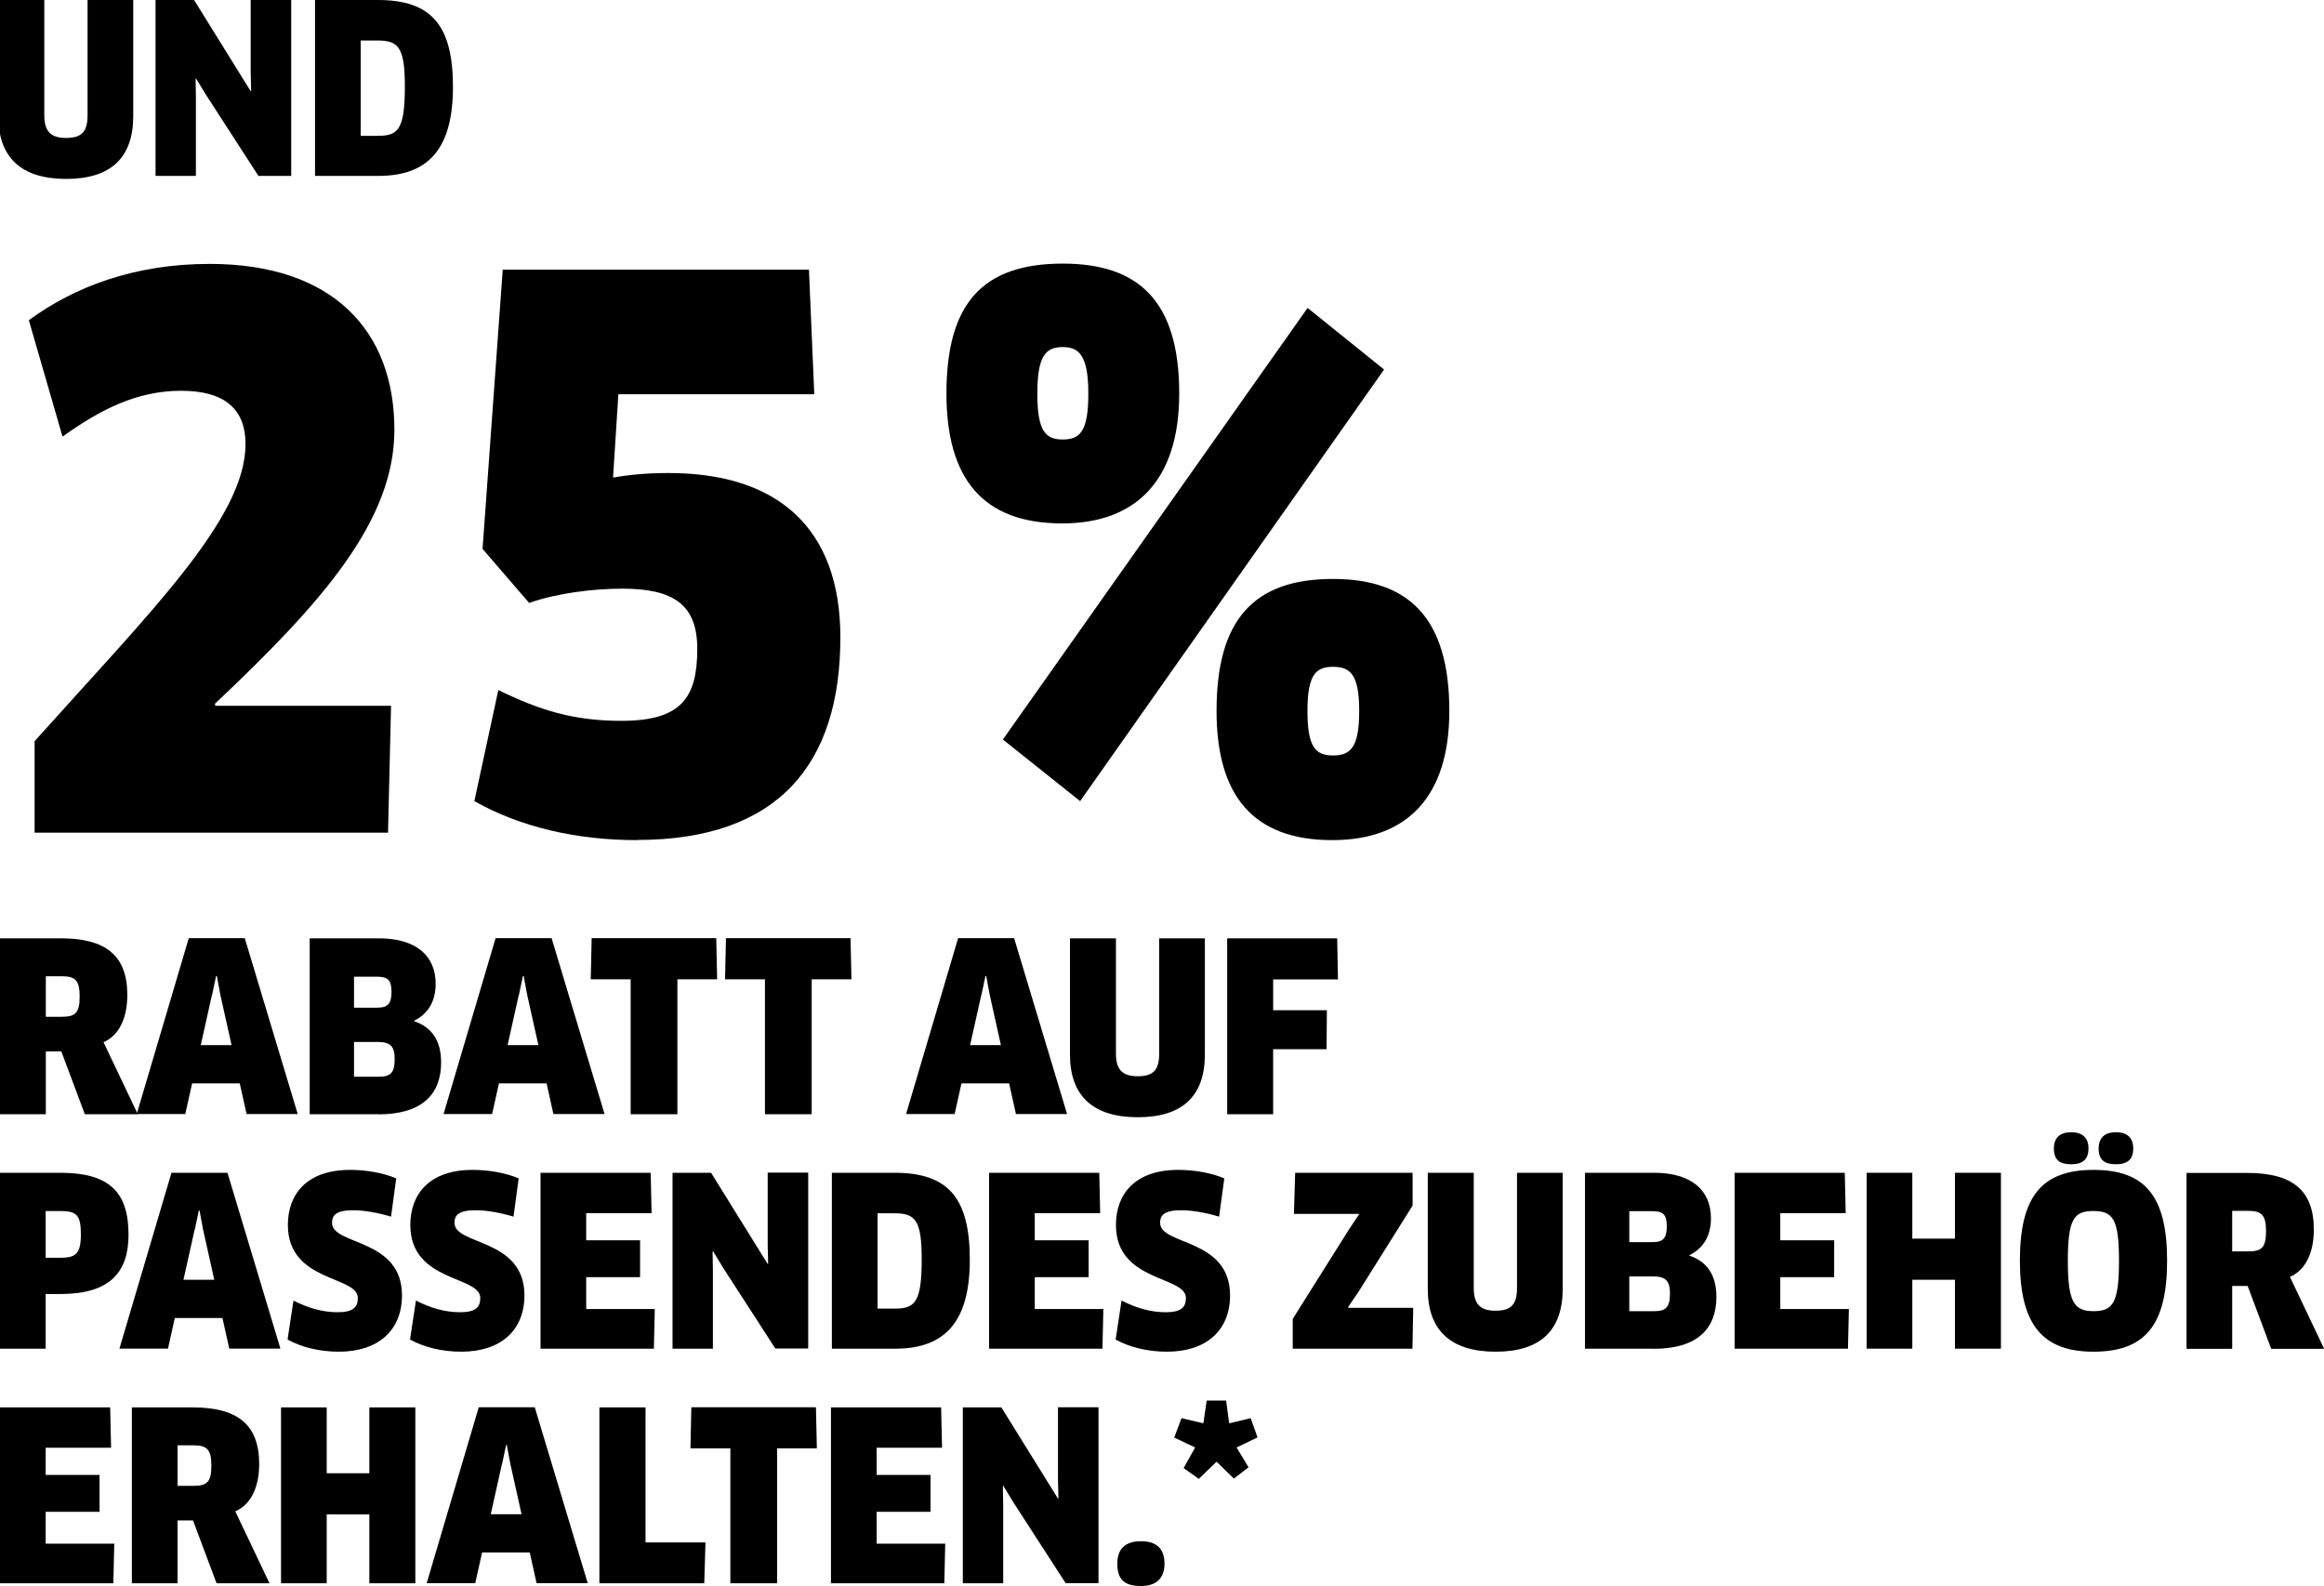 <?xml version="1.0" encoding="UTF-8"?><svg id="Ebene_1" xmlns="http://www.w3.org/2000/svg" viewBox="0 0 153.15 104.51"><path d="m8.78,7.65c0,2.72-1.45,4.14-4.42,4.14S-.11,10.37-.11,7.65V0h3.03v7.59c0,1.04.4,1.5,1.44,1.5s1.41-.43,1.41-1.5V0h3.01v7.65Z"/><path d="m17.03,11.59l-3.46-5.35-.65-1.07-.03.02.02,1.25v5.15h-2.66V0h2.54l3.73,6.01.03-.02-.03-1.24V0h2.67v11.59h-2.15Z"/><path d="m24.95,11.59h-4.19V0h4.13c3.52,0,4.96,1.64,4.96,5.73s-1.64,5.86-4.9,5.86Zm-.05-8.92h-1.13v6.28h1.13c1.33,0,1.78-.4,1.78-3.25,0-2.57-.42-3.03-1.78-3.03Z"/><path d="m14.15,46.36l.05.15h11.57l-.2,8.36H2.28v-6.03c7.67-8.56,13.9-14.69,13.9-19.58,0-2.23-1.29-3.51-4.25-3.51s-5.39,1.29-7.81,3.02l-2.22-7.67c2.97-2.18,6.92-3.71,11.92-3.71,8.11,0,12.17,4.4,12.17,10.93,0,6.03-4.8,11.42-11.82,18.05Z"/><path d="m41.99,55.36c-3.96,0-7.67-.84-10.73-2.57l1.58-7.32c2.72,1.33,4.95,2.03,8.11,2.03,3.96,0,5-1.53,5-4.75,0-2.92-1.58-3.96-4.95-3.96-1.93,0-4.3.3-6.13.94l-3.07-3.56,1.33-18.4h20.18l.35,8.21h-12.91l-.35,5.49c1.14-.2,2.32-.3,3.66-.3,7.17,0,11.32,3.61,11.32,10.83,0,8.31-4.05,13.35-13.4,13.35Z"/><path d="m69.99,34.49c-5.24,0-7.62-2.97-7.62-8.56,0-5.93,2.37-8.56,7.67-8.56,4.95,0,7.67,2.42,7.67,8.56,0,5.69-2.82,8.56-7.71,8.56Zm21.22-10.14l-20.03,28.44-5.09-4.06,20.08-28.44,5.04,4.06Zm-21.17-1.48c-1.14,0-1.68.59-1.68,3.07s.54,3.02,1.68,3.02,1.68-.54,1.68-3.02-.59-3.07-1.68-3.07Zm17.75,32.49c-5.24,0-7.62-2.97-7.62-8.51,0-5.93,2.37-8.7,7.67-8.7,5,0,7.67,2.57,7.67,8.7,0,5.64-2.77,8.51-7.71,8.51Zm.05-11.42c-1.14,0-1.68.54-1.68,2.92s.54,2.92,1.68,2.92,1.73-.49,1.73-2.92-.59-2.92-1.73-2.92Z"/><path d="m6.82,68.67l2.26,4.75h-3.49l-1.55-4.14h-1.02v4.14H0v-11.59h4c2.94,0,4.39,1.11,4.39,3.73,0,1.55-.56,2.69-1.58,3.12Zm-2.75-4.34h-1.05v2.67h1.04c.88,0,1.19-.22,1.19-1.34,0-1.05-.29-1.33-1.17-1.33Z"/><path d="m15.81,71.39h-3.15l-.45,2.02h-3.2l3.43-11.59h3.69l3.49,11.59h-3.37l-.45-2.02Zm-1.84-5.84l-.74,3.32h2.03l-.74-3.32-.23-1.24h-.05l-.26,1.24Z"/><path d="m24.92,73.42h-4.51v-11.59h4.54c2.49,0,3.76,1.16,3.76,3,0,1.22-.56,2.01-1.42,2.43v.03c1.16.39,1.78,1.28,1.78,2.72,0,2.09-1.25,3.42-4.14,3.42Zm-.09-9.06h-1.5v2.04h1.53c.7,0,.94-.26.94-1.05s-.26-.99-.97-.99Zm.08,4.3h-1.58v2.29h1.64c.76,0,1.04-.25,1.04-1.16,0-.8-.25-1.13-1.1-1.13Z"/><path d="m36.03,71.39h-3.15l-.45,2.02h-3.2l3.43-11.59h3.69l3.49,11.59h-3.37l-.45-2.02Zm-1.84-5.84l-.74,3.32h2.03l-.74-3.32-.23-1.24h-.05l-.26,1.24Z"/><path d="m44.64,64.53v8.89h-3.08v-8.89h-2.63l.06-2.71h8.21l.06,2.71h-2.63Z"/><path d="m53.49,64.53v8.89h-3.08v-8.89h-2.63l.06-2.71h8.21l.06,2.71h-2.63Z"/><path d="m66.51,71.39h-3.15l-.45,2.02h-3.2l3.43-11.59h3.69l3.49,11.59h-3.37l-.45-2.02Zm-1.84-5.84l-.74,3.32h2.03l-.74-3.32-.23-1.24h-.05l-.26,1.24Z"/><path d="m79.4,69.48c0,2.72-1.45,4.14-4.42,4.14s-4.47-1.42-4.47-4.14v-7.65h3.03v7.59c0,1.04.4,1.5,1.44,1.5s1.41-.43,1.41-1.5v-7.59h3.01v7.65Z"/><path d="m83.9,64.53v2.04h3.54l-.02,2.57h-3.52v4.28h-3.03v-11.59h7.25l.05,2.71h-4.27Z"/><path d="m3.97,85.27h-.96v3.6H0v-11.59h3.97c3.21,0,4.5,1.25,4.5,4.08,0,2.5-1.25,3.91-4.5,3.91Zm0-5.47h-.96v3.08h.96c.99,0,1.36-.23,1.36-1.53s-.29-1.55-1.36-1.55Z"/><path d="m14.67,86.85h-3.15l-.45,2.02h-3.2l3.43-11.59h3.69l3.49,11.59h-3.37l-.45-2.02Zm-1.84-5.84l-.74,3.32h2.03l-.74-3.32-.23-1.24h-.05l-.26,1.24Z"/><path d="m22.32,89.07c-1.22,0-2.43-.28-3.37-.8l.39-2.57c.94.48,1.9.77,2.91.77s1.33-.32,1.33-.94c0-1.48-4.61-1.02-4.61-4.81,0-2.02,1.24-3.63,4.1-3.63,1.07,0,2.21.2,3.04.56l-.34,2.52c-.88-.26-1.76-.42-2.5-.42-1.14,0-1.39.34-1.39.83,0,1.5,4.61.99,4.61,4.78,0,2.29-1.55,3.71-4.16,3.71Z"/><path d="m30.39,89.07c-1.22,0-2.43-.28-3.37-.8l.39-2.57c.94.48,1.9.77,2.91.77s1.33-.32,1.33-.94c0-1.48-4.61-1.02-4.61-4.81,0-2.02,1.24-3.63,4.1-3.63,1.07,0,2.21.2,3.04.56l-.34,2.52c-.88-.26-1.76-.42-2.5-.42-1.14,0-1.39.34-1.39.83,0,1.5,4.61.99,4.61,4.78,0,2.29-1.55,3.71-4.16,3.71Z"/><path d="m43.15,86.26l-.06,2.61h-7.47v-11.59h7.26l.06,2.66h-4.31v1.79h3.55v2.43h-3.55v2.1h4.51Z"/><path d="m51.1,88.87l-3.46-5.35-.65-1.07-.03.02.02,1.25v5.15h-2.66v-11.59h2.54l3.73,6.01.03-.02-.03-1.24v-4.76h2.67v11.59h-2.15Z"/><path d="m59.01,88.87h-4.19v-11.59h4.13c3.52,0,4.96,1.64,4.96,5.73s-1.64,5.86-4.9,5.86Zm-.05-8.92h-1.13v6.28h1.13c1.33,0,1.78-.4,1.78-3.25,0-2.57-.42-3.03-1.78-3.03Z"/><path d="m72.71,86.26l-.06,2.61h-7.47v-11.59h7.26l.06,2.66h-4.31v1.79h3.55v2.43h-3.55v2.1h4.51Z"/><path d="m76.89,89.07c-1.22,0-2.43-.28-3.37-.8l.39-2.57c.94.48,1.9.77,2.91.77s1.33-.32,1.33-.94c0-1.48-4.61-1.02-4.61-4.81,0-2.02,1.24-3.63,4.1-3.63,1.07,0,2.21.2,3.04.56l-.34,2.52c-.88-.26-1.76-.42-2.5-.42-1.14,0-1.39.34-1.39.83,0,1.5,4.61.99,4.61,4.78,0,2.29-1.55,3.71-4.16,3.71Z"/><path d="m85.19,88.87v-1.96l3.69-5.87.68-1.02-.02-.03h-4.27l.08-2.71h7.74v2.16l-3.57,5.69-.68,1,.02.05h4.27l-.05,2.69h-7.9Z"/><path d="m102.98,84.93c0,2.72-1.45,4.14-4.42,4.14s-4.47-1.42-4.47-4.14v-7.65h3.03v7.59c0,1.04.4,1.5,1.44,1.5s1.41-.43,1.41-1.5v-7.59h3.01v7.65Z"/><path d="m108.96,88.87h-4.51v-11.59h4.54c2.49,0,3.76,1.16,3.76,3,0,1.22-.56,2.01-1.42,2.43v.03c1.16.39,1.78,1.28,1.78,2.72,0,2.09-1.25,3.42-4.14,3.42Zm-.09-9.06h-1.5v2.04h1.53c.7,0,.94-.26.94-1.05s-.26-.99-.97-.99Zm.08,4.3h-1.58v2.29h1.64c.76,0,1.04-.25,1.04-1.16,0-.8-.25-1.13-1.1-1.13Z"/><path d="m121.84,86.26l-.06,2.61h-7.47v-11.59h7.26l.06,2.66h-4.31v1.79h3.55v2.43h-3.55v2.1h4.51Z"/><path d="m128.83,88.87v-4.54h-2.81v4.54h-3.01v-11.59h3.01v4.34h2.81v-4.34h3.03v11.59h-3.03Z"/><path d="m137.96,89.07c-3.34,0-4.85-1.76-4.85-6s1.45-5.98,4.85-5.98,4.85,1.73,4.85,5.98-1.45,6-4.85,6Zm-1.47-12.35c-.76,0-1.14-.29-1.14-1.04,0-.7.39-1.07,1.14-1.07s1.14.37,1.14,1.07-.36,1.04-1.14,1.04Zm1.45,3.08c-1.27,0-1.67.53-1.67,3.28s.42,3.32,1.7,3.32,1.67-.57,1.67-3.32-.39-3.28-1.7-3.28Zm1.5-3.08c-.76,0-1.14-.29-1.14-1.04,0-.7.39-1.07,1.14-1.07s1.14.37,1.14,1.07-.36,1.04-1.14,1.04Z"/><path d="m150.9,84.13l2.26,4.75h-3.49l-1.55-4.14h-1.02v4.14h-3.01v-11.59h4c2.94,0,4.39,1.11,4.39,3.73,0,1.55-.56,2.69-1.58,3.12Zm-2.75-4.34h-1.05v2.67h1.04c.88,0,1.19-.22,1.19-1.34,0-1.05-.29-1.33-1.17-1.33Z"/><path d="m7.53,101.72l-.06,2.61H0v-11.59h7.26l.06,2.66H3.01v1.79h3.55v2.43h-3.55v2.1h4.51Z"/><path d="m15.5,99.58l2.26,4.75h-3.49l-1.55-4.14h-1.02v4.14h-3.01v-11.59h4c2.94,0,4.39,1.11,4.39,3.73,0,1.55-.56,2.69-1.58,3.12Zm-2.75-4.34h-1.05v2.67h1.04c.88,0,1.19-.22,1.19-1.34,0-1.05-.29-1.33-1.17-1.33Z"/><path d="m24.34,104.33v-4.54h-2.81v4.54h-3.01v-11.59h3.01v4.34h2.81v-4.34h3.03v11.59h-3.03Z"/><path d="m34.92,102.3h-3.15l-.45,2.02h-3.2l3.43-11.59h3.69l3.49,11.59h-3.37l-.45-2.02Zm-1.84-5.84l-.74,3.32h2.03l-.74-3.32-.23-1.24h-.05l-.26,1.24Z"/><path d="m46.49,101.64l-.08,2.69h-6.91v-11.59h3.04v8.9h3.94Z"/><path d="m51.21,95.44v8.89h-3.08v-8.89h-2.63l.06-2.71h8.21l.06,2.71h-2.63Z"/><path d="m62.29,101.72l-.06,2.61h-7.47v-11.59h7.26l.06,2.66h-4.31v1.79h3.55v2.43h-3.55v2.1h4.51Z"/><path d="m70.23,104.33l-3.46-5.35-.65-1.07-.03.02.02,1.25v5.15h-2.66v-11.59h2.54l3.73,6.01.03-.02-.03-1.24v-4.76h2.67v11.59h-2.15Z"/><path d="m75.19,104.51c-1.08,0-1.56-.42-1.56-1.47,0-.94.48-1.48,1.56-1.48s1.55.54,1.55,1.48c0,.88-.46,1.47-1.55,1.47Z"/><path d="m80.8,92.29l.2,1.5,1.42-.34.45,1.27-1.38.66.79,1.31-.97.74-1.14-1.11-1.17,1.13-1-.71.76-1.36-1.38-.65.48-1.28,1.44.34.22-1.5h1.3Z"/></svg>